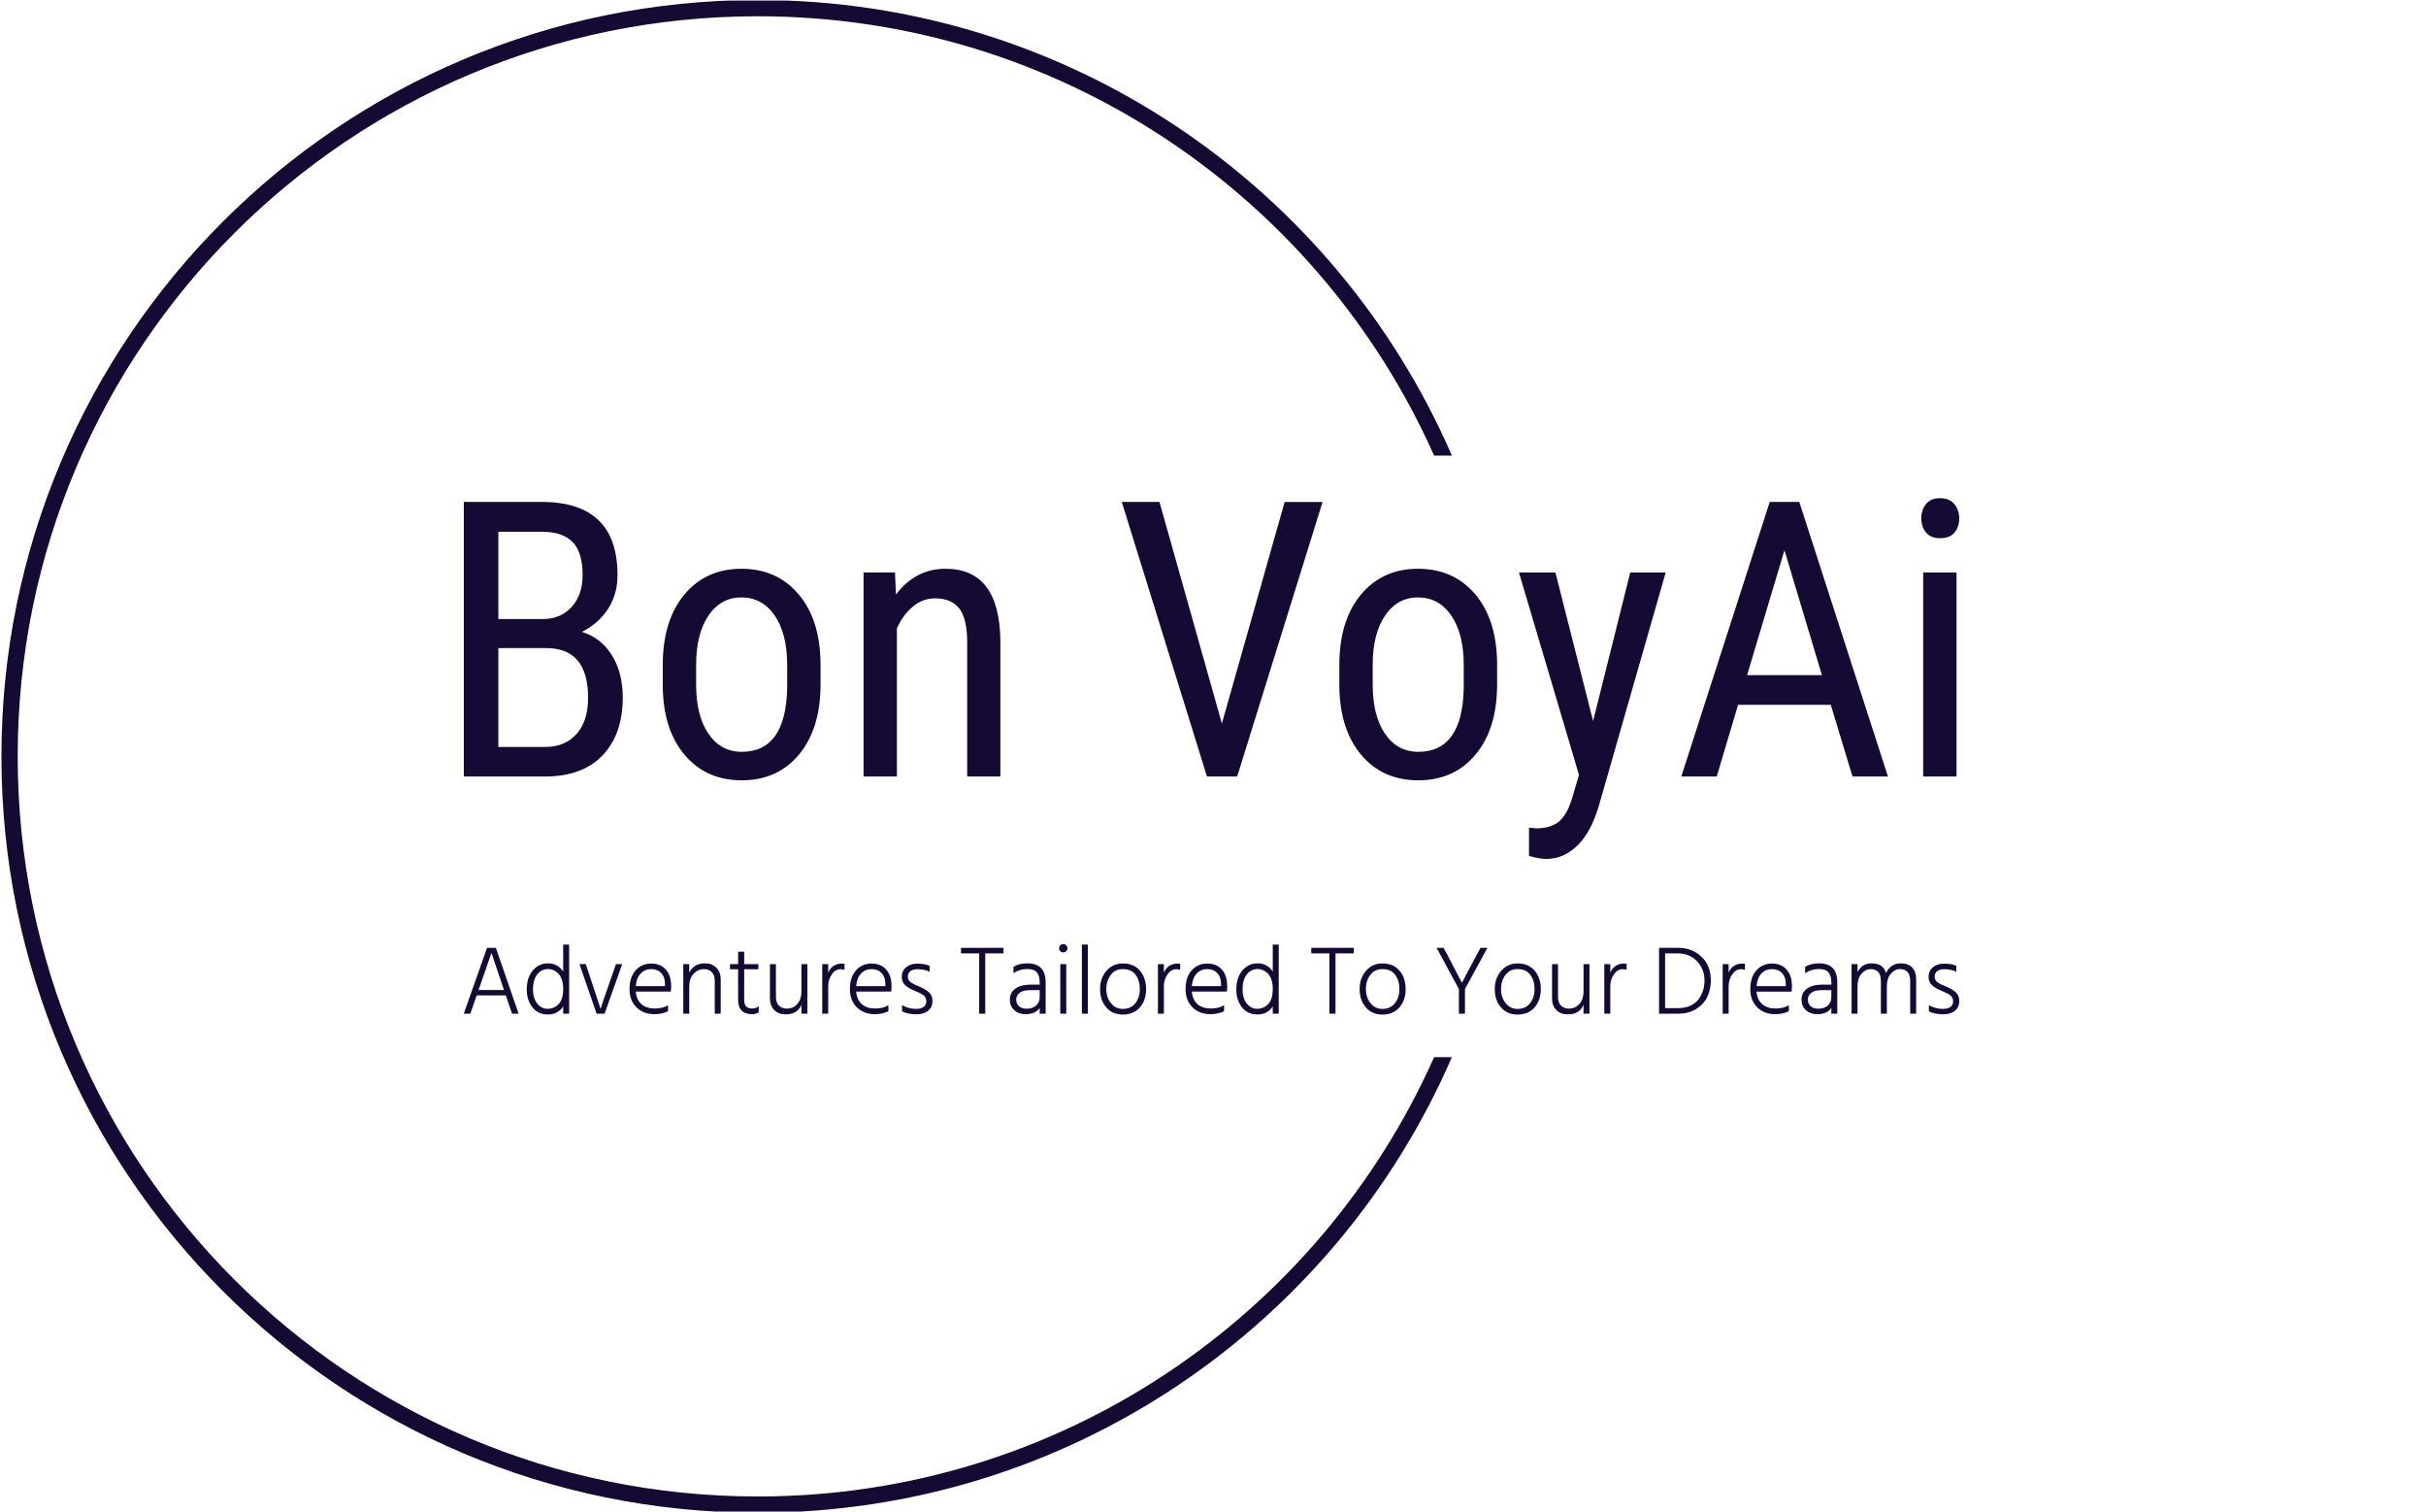 <svg xmlns="http://www.w3.org/2000/svg" width="1000" height="623"><g transform="translate(-.606 .252)"><svg xmlns="http://www.w3.org/2000/svg" xmlns:xlink="http://www.w3.org/1999/xlink" width="1000" height="623" data-background-color="#febc22" viewBox="0 0 396 247"><g transform="translate(.24 -.1)"><svg width="395.52" height="247.2" viewBox="0 0 395.52 247.2"><g><svg/></g><g><svg width="395.52" height="247.2" viewBox="0 0 395.52 247.2"><g transform="translate(75.544 81.408)"><svg width="244.431" height="84.384" viewBox="0 0 244.431 84.384"><g><svg width="244.431" height="84.384" viewBox="0 0 244.431 84.384"><g><svg width="244.431" height="84.384" viewBox="0 0 244.431 84.384"><g><svg width="244.431" height="84.384" viewBox="0 0 244.431 84.384"><g><svg width="244.431" height="84.384" viewBox="0 0 244.431 84.384"><g><svg width="244.431" height="58.951" viewBox="0 0 244.431 58.951"><g><svg width="244.431" height="58.951" data-palette-color="#140a33" viewBox="3.83 -36.04 193.64 46.71"><path fill="#140a33" d="M14.31 0H3.83v-35.55h10.13q4.86 0 7.32 2.37 2.45 2.37 2.45 7.11 0 2.49-1.24 4.39-1.25 1.9-3.37 2.95 2.44.74 3.87 3.01 1.42 2.27 1.42 5.47 0 4.78-2.62 7.52Q19.17 0 14.31 0Zm.19-16.63H8.3v12.8h6.1q2.54 0 4.03-1.68 1.49-1.67 1.49-4.7 0-6.42-5.42-6.42ZM8.3-31.69v11.3h5.74q2.32 0 3.75-1.56 1.42-1.56 1.42-4.15 0-2.93-1.29-4.26-1.29-1.33-3.96-1.33H8.3Zm21.29 20.14v-2.88q0-5.76 2.79-9.12 2.8-3.35 7.39-3.35t7.38 3.27q2.8 3.27 2.87 8.91v2.78q0 5.74-2.78 9.08Q44.46.49 39.82.49q-4.59 0-7.36-3.25-2.78-3.25-2.87-8.79Zm4.32-2.9v2.51q0 4.08 1.6 6.41t4.31 2.33q5.71 0 5.88-8.25v-2.98q0-4.05-1.61-6.41-1.61-2.35-4.32-2.35-2.66 0-4.26 2.35-1.6 2.36-1.6 6.39Zm21.68-11.97h4.07l.13 2.86q2.51-3.34 6.42-3.34 7 0 7.1 9.35V0h-4.3v-17.36q0-3.1-1.03-4.41-1.04-1.3-3.12-1.3-1.61 0-2.89 1.07-1.28 1.08-2.06 2.81V0h-4.32v-26.42Zm38.32-9.13 8.08 28.69 8.13-28.69h4.91L103.97 0h-3.91L89.03-35.55h4.88Zm23.29 24v-2.88q0-5.76 2.79-9.12 2.8-3.35 7.39-3.35t7.39 3.27q2.79 3.27 2.86 8.91v2.78q0 5.74-2.78 9.08-2.78 3.35-7.42 3.35-4.59 0-7.36-3.25-2.77-3.25-2.87-8.79Zm4.32-2.9v2.51q0 4.08 1.6 6.41t4.31 2.33q5.71 0 5.88-8.25v-2.98q0-4.05-1.61-6.41-1.61-2.35-4.32-2.35-2.66 0-4.26 2.35-1.6 2.36-1.6 6.39Zm23.66-11.97 4.88 19.24 4.81-19.24h4.59l-8.64 30.16q-.98 3.39-2.76 5.16-1.79 1.77-4.06 1.77-.88 0-2.24-.39V6.62l.95.09q1.88 0 2.94-.89t1.72-3.09l.86-2.95-7.77-26.2h4.72ZM183.65 0l-2.81-9.28h-12.01L166.07 0h-4.59l11.45-35.55h3.83L188.24 0h-4.59Zm-8.81-29.3L170-13.13h9.69l-4.85-16.17Zm22.28 2.88V0h-4.32v-26.42h4.32Zm.35-7q0 1.1-.61 1.83-.62.73-1.86.73-1.22 0-1.83-.73-.61-.73-.61-1.83t.61-1.86q.61-.76 1.83-.76 1.22 0 1.84.77.63.77.63 1.85Z" class="wordmark-text-0" data-fill-palette-color="primary"/></svg></g></svg></g><g transform="translate(0 72.868)"><svg width="244.431" height="11.516" viewBox="0 0 244.431 11.516"><g><svg width="244.431" height="11.516" data-palette-color="#140a33" viewBox="1.9 -35.6 765.07 36.05"><path fill="#140a33" d="m10.2-14.2-.75 2.1H22.5l-.75-2.15-5.7-16.85q-.65 2-5.85 16.9ZM8.5-9.35 5.25 0H1.9l11.9-33.7h4.5L29.95 0H26.6l-3.2-9.35H8.5Zm28.8-3q0 4.35 2.12 7.1Q41.55-2.5 44.8-2.5t5.6-2.38q2.35-2.37 2.35-7.92 0-2.8-.78-4.88-.77-2.07-2-3.15-1.22-1.07-2.45-1.55-1.22-.47-2.42-.47-3.4 0-5.6 2.72-2.2 2.73-2.2 7.78Zm18.5-23V0h-3.05v-3.7Q50.1.4 44.9.4q-5.1 0-7.95-3.73-2.85-3.72-2.85-9.07 0-5.9 3.05-9.63 3.05-3.72 7.85-3.72 4.95 0 7.75 4.2v-13.8h3.05Zm27.14 10L73.94 0h-4.1l-8.75-25.35h3.21l3.54 10.65 4.05 12.25q.5-1.85 4.16-12.25l3.7-10.65h3.19Zm23.45 21v3.1q-3 1.5-7 1.5-5.65 0-9.17-3.53-3.53-3.52-3.53-9.27 0-6.1 3.1-9.6t8.05-3.5q4.65 0 7.4 3.05t2.75 8.6q0 1.7-.2 2.7h-17.9q.35 4.2 2.9 6.42 2.55 2.23 6.75 2.23 4.3 0 6.85-1.7ZM97.74-22.8q-3.2 0-5.35 2.25-2.15 2.25-2.5 6.45h14.95v-1.15q0-3.45-1.92-5.5-1.93-2.05-5.18-2.05Zm35.6 5.1V0h-3.05v-16.75q0-2.95-1.5-4.5-1.5-1.55-3.95-1.55-3.1 0-5.35 2.37-2.25 2.38-2.25 6.43V0h-3.05v-25.35h3.05V-21q2.35-4.75 8.05-4.75 3.65 0 5.85 2.25 2.2 2.25 2.2 5.8Zm19.45 13.9v3.1q-1.45.95-3.35.95-7.2 0-7.2-7.4v-15.6h-4.15v-2.6h4.15v-6.35h3.1v6.35h7.25v2.6h-7.25V-7q0 4.35 4.05 4.35 2 0 3.4-1.15Zm24.9-21.55V0h-3.06v-4.55q-2 4.9-8.04 4.9-3.71 0-5.88-2.23-2.18-2.22-2.18-5.87v-17.6h3.06V-8.6q0 2.9 1.52 4.45 1.52 1.55 4.02 1.55 3.35 0 5.43-2.4 2.07-2.4 2.07-6.25v-14.1h3.06Zm10.64 11.2V0h-3.05v-25.35h3.05v4.3q2.1-4.6 7.1-4.6.35 0 1.25.1v3.1q-1-.3-2-.3-2.7 0-4.52 2.67-1.83 2.68-1.83 5.93Zm30.8 9.8v3.1q-3 1.5-7 1.5-5.65 0-9.17-3.53-3.53-3.52-3.53-9.27 0-6.1 3.1-9.6t8.05-3.5q4.65 0 7.4 3.05t2.75 8.6q0 1.7-.2 2.7h-17.9q.35 4.2 2.9 6.42 2.55 2.23 6.75 2.23 4.3 0 6.85-1.7Zm-8.65-18.45q-3.2 0-5.35 2.25-2.15 2.25-2.5 6.45h14.95v-1.15q0-3.45-1.92-5.5-1.93-2.05-5.18-2.05Zm31.2 16.3q0 3.15-2.18 4.97Q237.33.3 233.53.3q-4.6 0-7.4-1.5v-3.15q3.35 1.9 7.2 1.9 2.55 0 3.87-1.05 1.33-1.05 1.33-2.75 0-2-1.38-3.1-1.37-1.1-4.52-2.35-3.05-1.2-4.85-2.8-1.8-1.6-1.8-4.4 0-3.05 2.25-4.88 2.25-1.82 5.65-1.82 4.1 0 6.3 1.15v3.05q-2.35-1.35-6.35-1.35-2.2 0-3.48 1.02-1.27 1.03-1.27 2.68 0 1 .37 1.75.38.75 1.3 1.37.93.63 1.58.93.65.3 2.1.9 3.5 1.4 5.37 3.07 1.88 1.68 1.88 4.53Zm36.34-27.2v2.85h-9.35V0h-3.1v-30.85h-9.3v-2.85h21.75Zm11.9 31.15q3 0 4.8-1.65 1.8-1.65 1.8-4.2v-3.65h-4.95q-3.55 0-5.3 1.37-1.75 1.38-1.75 3.43 0 2.1 1.38 3.4 1.37 1.3 4.02 1.3Zm6.6 2.55v-2.95q-2.1 3.2-7.3 3.2-3.5 0-5.72-2.08-2.23-2.07-2.23-5.32 0-3.65 2.83-5.68 2.82-2.02 7.47-2.02h4.95V-16q0-3.4-1.45-5.13-1.45-1.72-4.85-1.72-3.95 0-7.1 2.15V-24q2.9-1.75 7.15-1.75 9.3 0 9.3 9.75V0h-3.05Zm13.6-25.35V0h-3.05v-25.35h3.05Zm-.03-9.63q.63.63.63 1.53t-.63 1.5q-.62.6-1.52.6t-1.5-.6q-.6-.6-.6-1.5t.6-1.53q.6-.62 1.5-.62t1.52.62Zm11.08-.37V0h-3.05v-35.35h3.05Zm29.79 22.8q0 5.65-3.17 9.32-3.18 3.68-8.73 3.68-5.35 0-8.5-3.7-3.15-3.7-3.15-9.3 0-5.55 3.25-9.35t8.4-3.8q5.65 0 8.78 3.72 3.12 3.73 3.12 9.43Zm-20.35 0q0 4.15 2.33 7.12 2.32 2.98 6.12 2.98 4.15 0 6.43-2.93 2.27-2.92 2.27-7.17 0-4.4-2.15-7.33-2.15-2.92-6.55-2.92-3.95 0-6.2 3t-2.25 7.25Zm29.45-1.6V0h-3.05v-25.35h3.05v4.3q2.1-4.6 7.1-4.6.35 0 1.25.1v3.1q-1-.3-2-.3-2.7 0-4.52 2.67-1.83 2.68-1.83 5.93Zm30.8 9.8v3.1q-3 1.5-7 1.5-5.65 0-9.18-3.53-3.52-3.52-3.52-9.27 0-6.1 3.1-9.6t8.05-3.5q4.65 0 7.4 3.05t2.75 8.6q0 1.7-.2 2.7h-17.9q.35 4.2 2.9 6.42 2.55 2.23 6.75 2.23 4.3 0 6.85-1.7Zm-8.65-18.45q-3.2 0-5.35 2.25-2.15 2.25-2.5 6.45h14.95v-1.15q0-3.45-1.93-5.5-1.92-2.05-5.17-2.05Zm18.1 10.45q0 4.35 2.12 7.1 2.13 2.75 5.38 2.75t5.6-2.38q2.35-2.37 2.35-7.92 0-2.8-.78-4.88-.77-2.07-2-3.15-1.22-1.07-2.45-1.55-1.22-.47-2.42-.47-3.4 0-5.6 2.72-2.2 2.73-2.2 7.78Zm18.5-23V0h-3.05v-3.7Q413.11.4 407.91.4q-5.1 0-7.95-3.73-2.85-3.72-2.85-9.07 0-5.9 3.05-9.63 3.05-3.72 7.85-3.72 4.95 0 7.75 4.2v-13.8h3.05Zm38.39 1.65v2.85h-9.35V0h-3.1v-30.85h-9.3v-2.85h21.75Zm26.55 21.15q0 5.65-3.18 9.32Q477.4.45 471.85.45q-5.35 0-8.5-3.7-3.15-3.7-3.15-9.3 0-5.55 3.25-9.35t8.4-3.8q5.65 0 8.77 3.72 3.13 3.73 3.13 9.43Zm-20.35 0q0 4.15 2.32 7.12 2.33 2.98 6.13 2.98 4.15 0 6.42-2.93 2.28-2.92 2.28-7.17 0-4.4-2.15-7.33-2.15-2.92-6.55-2.92-3.95 0-6.2 3t-2.25 7.25Zm62.19-21.15-11.5 21.1V0h-3.1v-12.6l-11.4-21.1h3.55l2.65 4.95 6.75 13q.4-.95 6.85-13l2.65-4.95h3.55Zm27.3 21.15q0 5.65-3.17 9.32-3.18 3.68-8.73 3.68-5.35 0-8.5-3.7-3.15-3.7-3.15-9.3 0-5.55 3.25-9.35t8.4-3.8q5.65 0 8.78 3.72 3.12 3.73 3.12 9.43Zm-20.35 0q0 4.15 2.33 7.12 2.32 2.98 6.12 2.98 4.15 0 6.43-2.93 2.27-2.92 2.27-7.17 0-4.4-2.15-7.33-2.15-2.92-6.55-2.92-3.95 0-6.2 3t-2.25 7.25Zm45.25-12.8V0h-3.05v-4.55q-2 4.9-8.05 4.9-3.7 0-5.88-2.23-2.17-2.22-2.17-5.87v-17.6h3.05V-8.6q0 2.9 1.52 4.45 1.53 1.55 4.03 1.55 3.35 0 5.42-2.4 2.08-2.4 2.08-6.25v-14.1h3.05Zm10.65 11.2V0h-3.06v-25.35h3.06v4.3q2.1-4.6 7.1-4.6.34 0 1.25.1v3.1q-1-.3-2-.3-2.7 0-4.53 2.67-1.82 2.68-1.82 5.93ZM623.23 0h-9.85v-33.7h9.6q7.4 0 12.15 4.6t4.75 12.05q0 4.55-1.75 8.33-1.75 3.77-5.63 6.24Q628.63 0 623.23 0Zm-.25-30.85h-6.5v28h6.75q3.45 0 6.1-1.2 2.65-1.2 4.2-3.25 1.55-2.05 2.33-4.5.77-2.45.77-5.25 0-5.75-3.83-9.78-3.82-4.02-9.82-4.02Zm26 16.7V0h-3.05v-25.35h3.05v4.3q2.1-4.6 7.1-4.6.35 0 1.25.1v3.1q-1-.3-2-.3-2.7 0-4.53 2.67-1.82 2.68-1.82 5.93Zm30.79 9.8v3.1q-3 1.5-7 1.5-5.65 0-9.17-3.53-3.53-3.52-3.53-9.27 0-6.1 3.1-9.6t8.05-3.5q4.65 0 7.4 3.05t2.75 8.6q0 1.7-.2 2.7h-17.9q.35 4.2 2.9 6.42 2.55 2.23 6.75 2.23 4.3 0 6.85-1.7Zm-8.65-18.45q-3.2 0-5.35 2.25-2.15 2.25-2.5 6.45h14.95v-1.15q0-3.45-1.92-5.5-1.93-2.05-5.18-2.05Zm23.8 20.25q3 0 4.8-1.65 1.8-1.65 1.8-4.2v-3.65h-4.95q-3.55 0-5.3 1.37-1.75 1.38-1.75 3.43 0 2.1 1.38 3.4 1.37 1.3 4.02 1.3Zm6.6 2.55v-2.95q-2.1 3.2-7.3 3.2-3.5 0-5.72-2.08-2.23-2.07-2.23-5.32 0-3.65 2.83-5.68 2.82-2.02 7.47-2.02h4.95V-16q0-3.4-1.45-5.13-1.45-1.72-4.85-1.72-3.95 0-7.1 2.15V-24q2.9-1.75 7.15-1.75 9.3 0 9.3 9.75V0h-3.05Zm43.4-17.7V0h-3.05v-16.75q0-6.05-5.3-6.05-2.6 0-4.63 2.4-2.02 2.4-2.02 6.4V0h-3.05v-16.75q0-6.05-5.3-6.05-2.6 0-4.63 2.4-2.02 2.4-2.02 6.4V0h-3.05v-25.35h3.05v4.15q2.15-4.55 7.1-4.55 6.1 0 7.5 5 2.35-5 7.5-5 4 0 5.95 2.22 1.95 2.23 1.95 5.83Zm22.05 11.2q0 3.15-2.18 4.97Q762.62.3 758.82.3q-4.6 0-7.4-1.5v-3.15q3.35 1.9 7.2 1.9 2.55 0 3.87-1.05 1.33-1.05 1.33-2.75 0-2-1.38-3.1-1.37-1.1-4.52-2.35-3.05-1.2-4.85-2.8-1.8-1.6-1.8-4.4 0-3.05 2.25-4.88 2.25-1.82 5.65-1.82 4.1 0 6.3 1.15v3.05q-2.35-1.35-6.35-1.35-2.2 0-3.48 1.02-1.27 1.03-1.27 2.68 0 1 .37 1.75.38.75 1.3 1.37.93.63 1.58.93.65.3 2.1.9 3.5 1.4 5.37 3.07 1.88 1.68 1.88 4.53Z" class="slogan-text-1" data-fill-palette-color="secondary"/></svg></g></svg></g></svg></g></svg></g></svg></g></svg></g></svg></g><g><path fill="#140a33" stroke="transparent" d="M0 123.6C0 55.338 55.338 0 123.6 0c50.796 0 94.435 30.642 113.441 74.45h-2.904C215.3 32.149 172.894 2.659 123.6 2.658 56.806 2.658 2.658 56.806 2.658 123.6c0 66.794 54.148 120.942 120.942 120.942 49.294 0 91.7-29.491 110.537-71.792h2.904c-19.006 43.808-62.646 74.45-113.441 74.45C55.338 247.2 0 191.862 0 123.6z" data-fill-palette-color="tertiary"/></g></svg></g></svg></g></svg></g></svg>